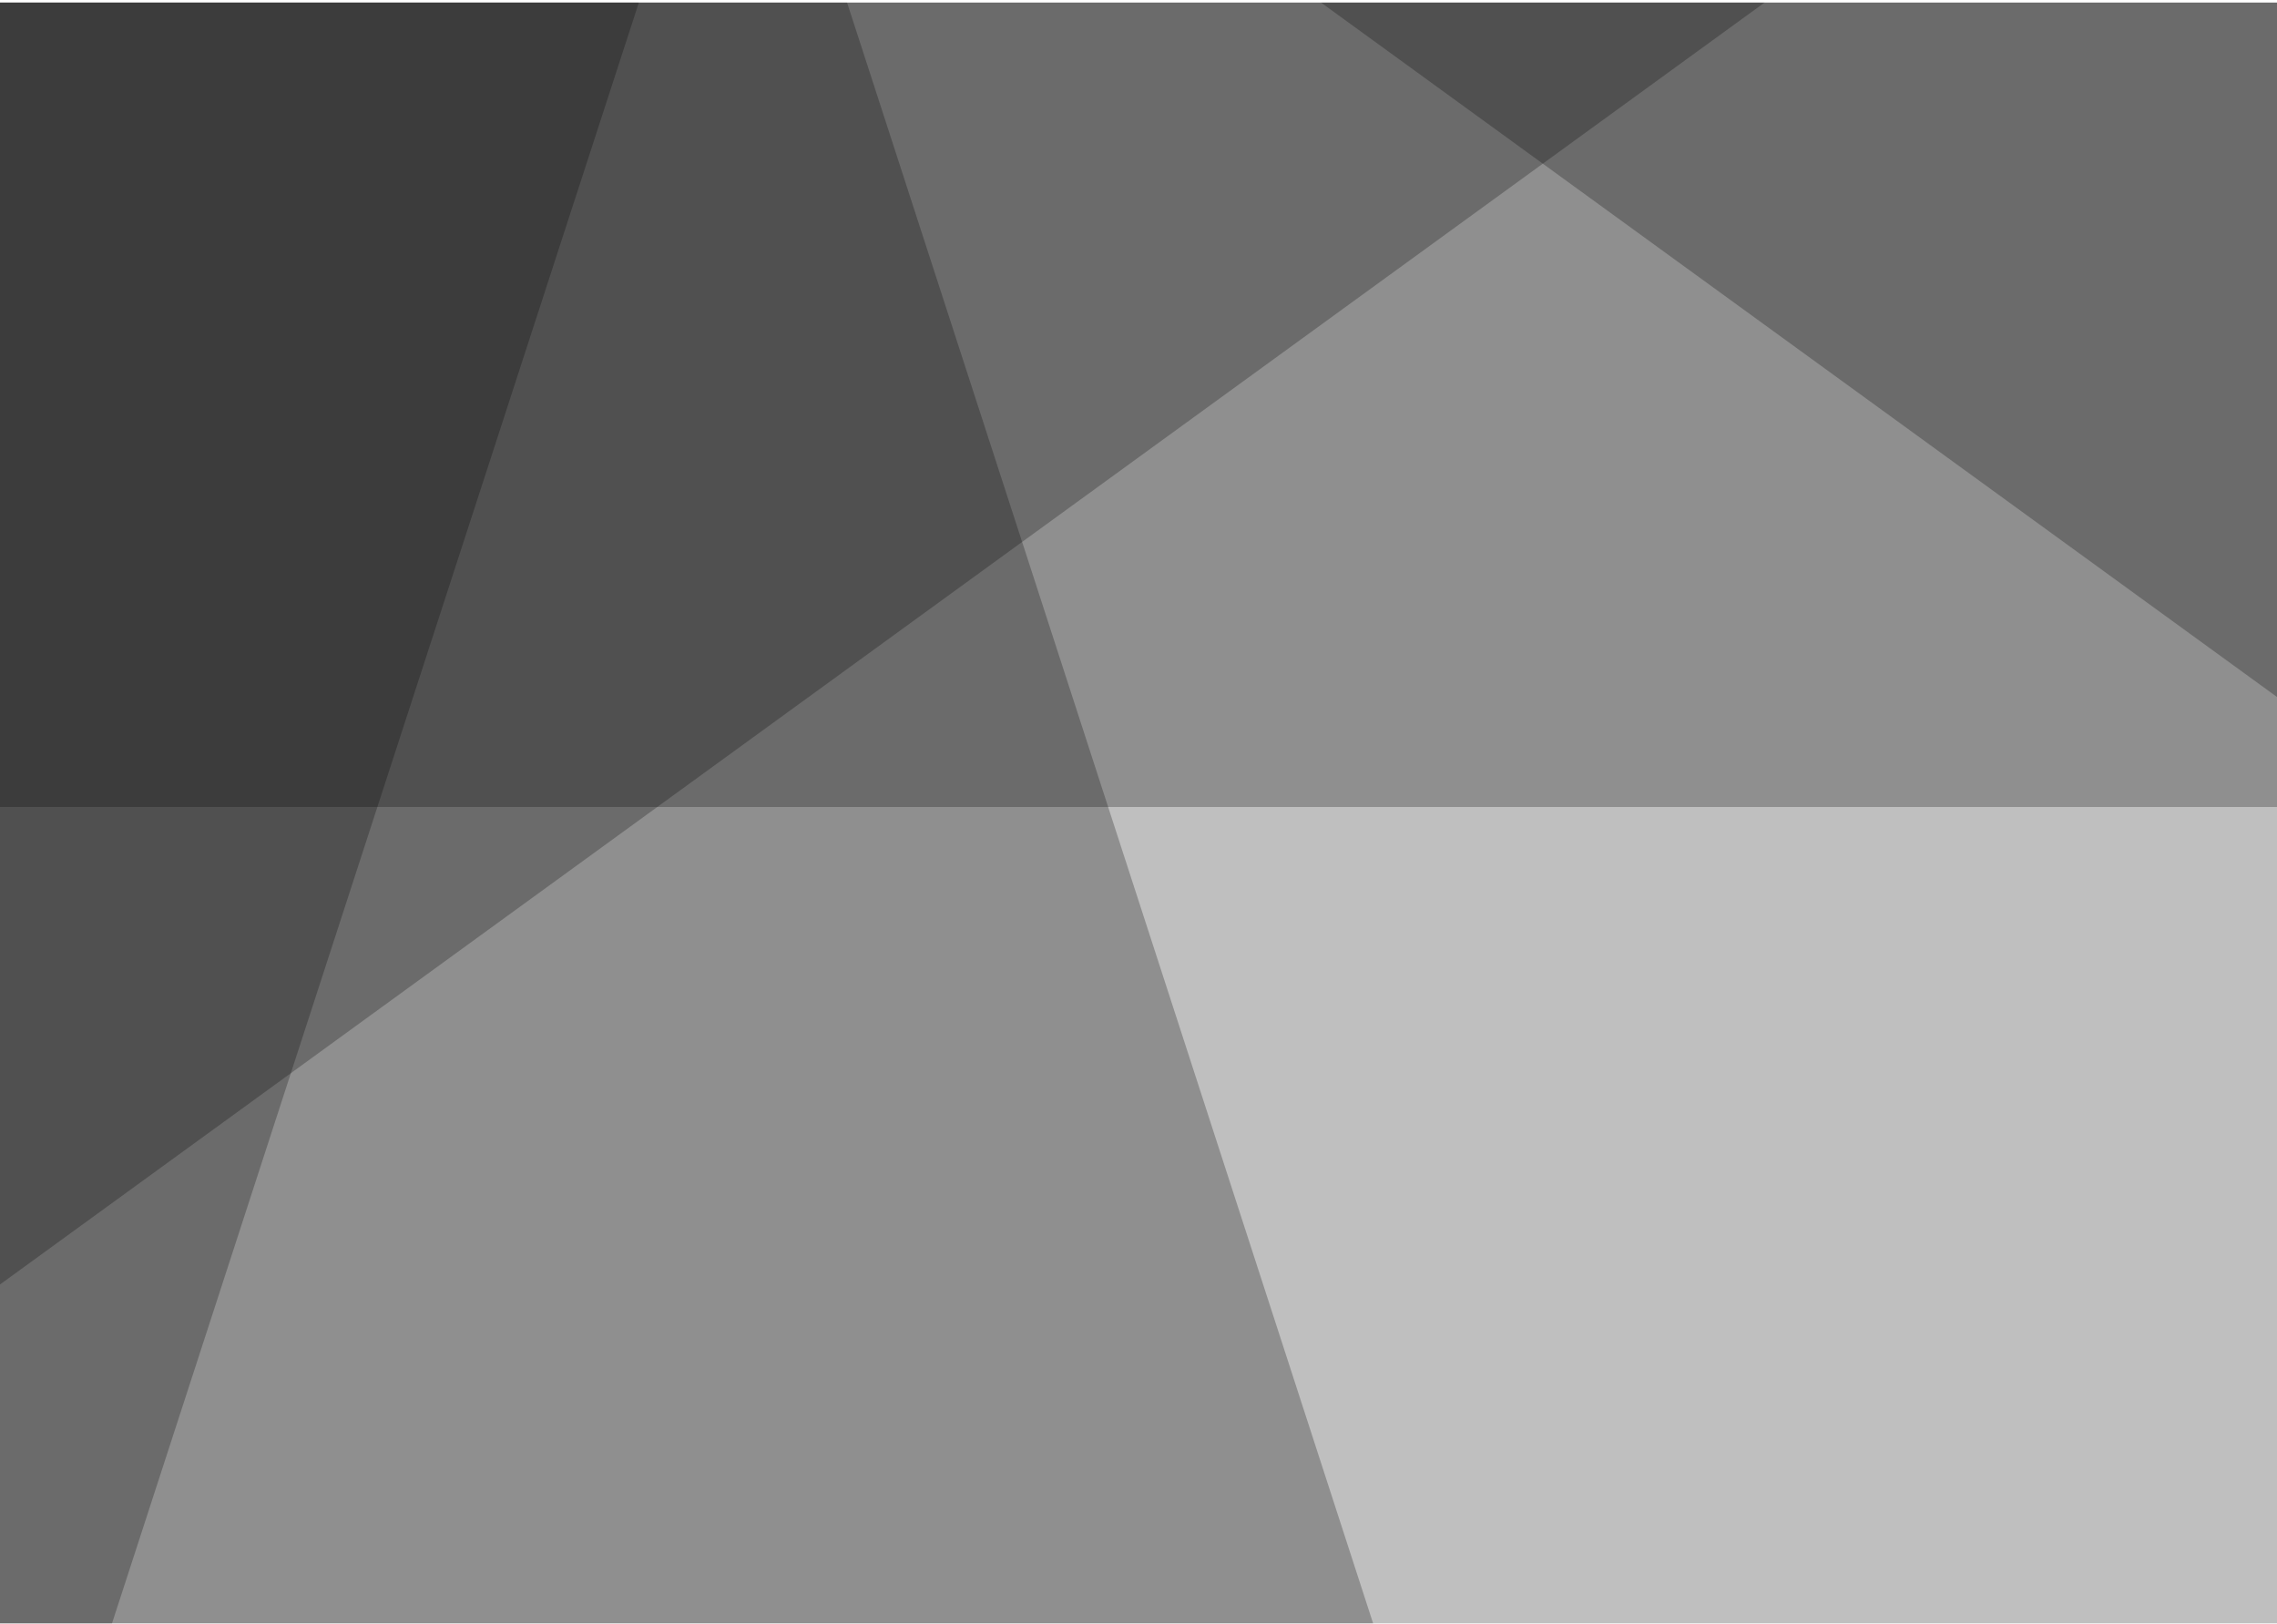 <?xml version="1.0" encoding="utf-8"?>
<!-- Generator: Adobe Illustrator 19.0.0, SVG Export Plug-In . SVG Version: 6.00 Build 0)  -->
<svg version="1.1" id="Layer_1" xmlns="http://www.w3.org/2000/svg" xmlns:xlink="http://www.w3.org/1999/xlink" x="0px" y="0px"
	 viewBox="0 0 858.9 612.4" style="enable-background:new 0 0 858.9 612.4;" xml:space="preserve">
<style type="text/css">
	.st0{clip-path:url(#SVGID_2_);}
	.st1{opacity:0.25;clip-path:url(#SVGID_4_);}
	.st2{clip-path:url(#SVGID_6_);}
	.st3{clip-path:url(#SVGID_8_);}
	.st4{clip-path:url(#SVGID_10_);}
	.st5{clip-path:url(#SVGID_12_);}
	.st6{clip-path:url(#SVGID_14_);}
	.st7{clip-path:url(#SVGID_16_);}
</style>
<g>
	<defs>
		<rect id="SVGID_1_" x="0" y="0.9" width="858.9" height="612.3"/>
	</defs>
	<clipPath id="SVGID_2_">
		<use xlink:href="#SVGID_1_"  style="overflow:visible;"/>
	</clipPath>
	<g class="st0">
		<defs>
			<rect id="SVGID_3_" x="0" y="0.9" width="858.9" height="612.3"/>
		</defs>
		<clipPath id="SVGID_4_">
			<use xlink:href="#SVGID_3_"  style="overflow:visible;"/>
		</clipPath>
		<g class="st1">
			<g>
				<defs>
					<rect id="SVGID_5_" x="-9" y="-0.1" width="876.9" height="614.3"/>
				</defs>
				<clipPath id="SVGID_6_">
					<use xlink:href="#SVGID_5_"  style="overflow:visible;"/>
				</clipPath>
				<rect x="0" y="0.9" class="st2" width="858.9" height="612.3"/>
			</g>
		</g>
		<g class="st1">
			<g>
				<defs>
					<rect id="SVGID_7_" x="-9" y="-0.1" width="876.9" height="305.5"/>
				</defs>
				<clipPath id="SVGID_8_">
					<use xlink:href="#SVGID_7_"  style="overflow:visible;"/>
				</clipPath>
				<rect x="0" y="0.9" class="st3" width="858.9" height="303.5"/>
			</g>
		</g>
		<g class="st1">
			<g>
				<defs>
					<rect id="SVGID_9_" x="-9" y="-0.1" width="536.2" height="614.3"/>
				</defs>
				<clipPath id="SVGID_10_">
					<use xlink:href="#SVGID_9_"  style="overflow:visible;"/>
				</clipPath>
				<polygon class="st4" points="518.2,613.1 0,613.1 0,0.9 319.5,0.9 				"/>
			</g>
		</g>
		<g class="st1">
			<g>
				<defs>
					<rect id="SVGID_11_" x="-236.1" y="-323.6" width="907.8" height="815.9"/>
				</defs>
				<clipPath id="SVGID_12_">
					<use xlink:href="#SVGID_11_"  style="overflow:visible;"/>
				</clipPath>
				<polygon class="st5" points="0,484.5 0,0.9 665.7,0.9 				"/>
			</g>
		</g>
		<g class="st1">
			<g>
				<defs>
					<rect id="SVGID_13_" x="-188.8" y="-73.7" width="438.7" height="702.9"/>
				</defs>
				<clipPath id="SVGID_14_">
					<use xlink:href="#SVGID_13_"  style="overflow:visible;"/>
				</clipPath>
				<polygon class="st6" points="42,613.1 0,613.1 0,0.9 241,0.9 				"/>
			</g>
		</g>
		<g class="st1">
			<g>
				<defs>
					<rect id="SVGID_15_" x="492.1" y="-178.5" width="497.5" height="449.3"/>
				</defs>
				<clipPath id="SVGID_16_">
					<use xlink:href="#SVGID_15_"  style="overflow:visible;"/>
				</clipPath>
				<polygon class="st7" points="498.2,0.9 858.9,0.9 858.9,262.9 				"/>
			</g>
		</g>
	</g>
</g>
</svg>

